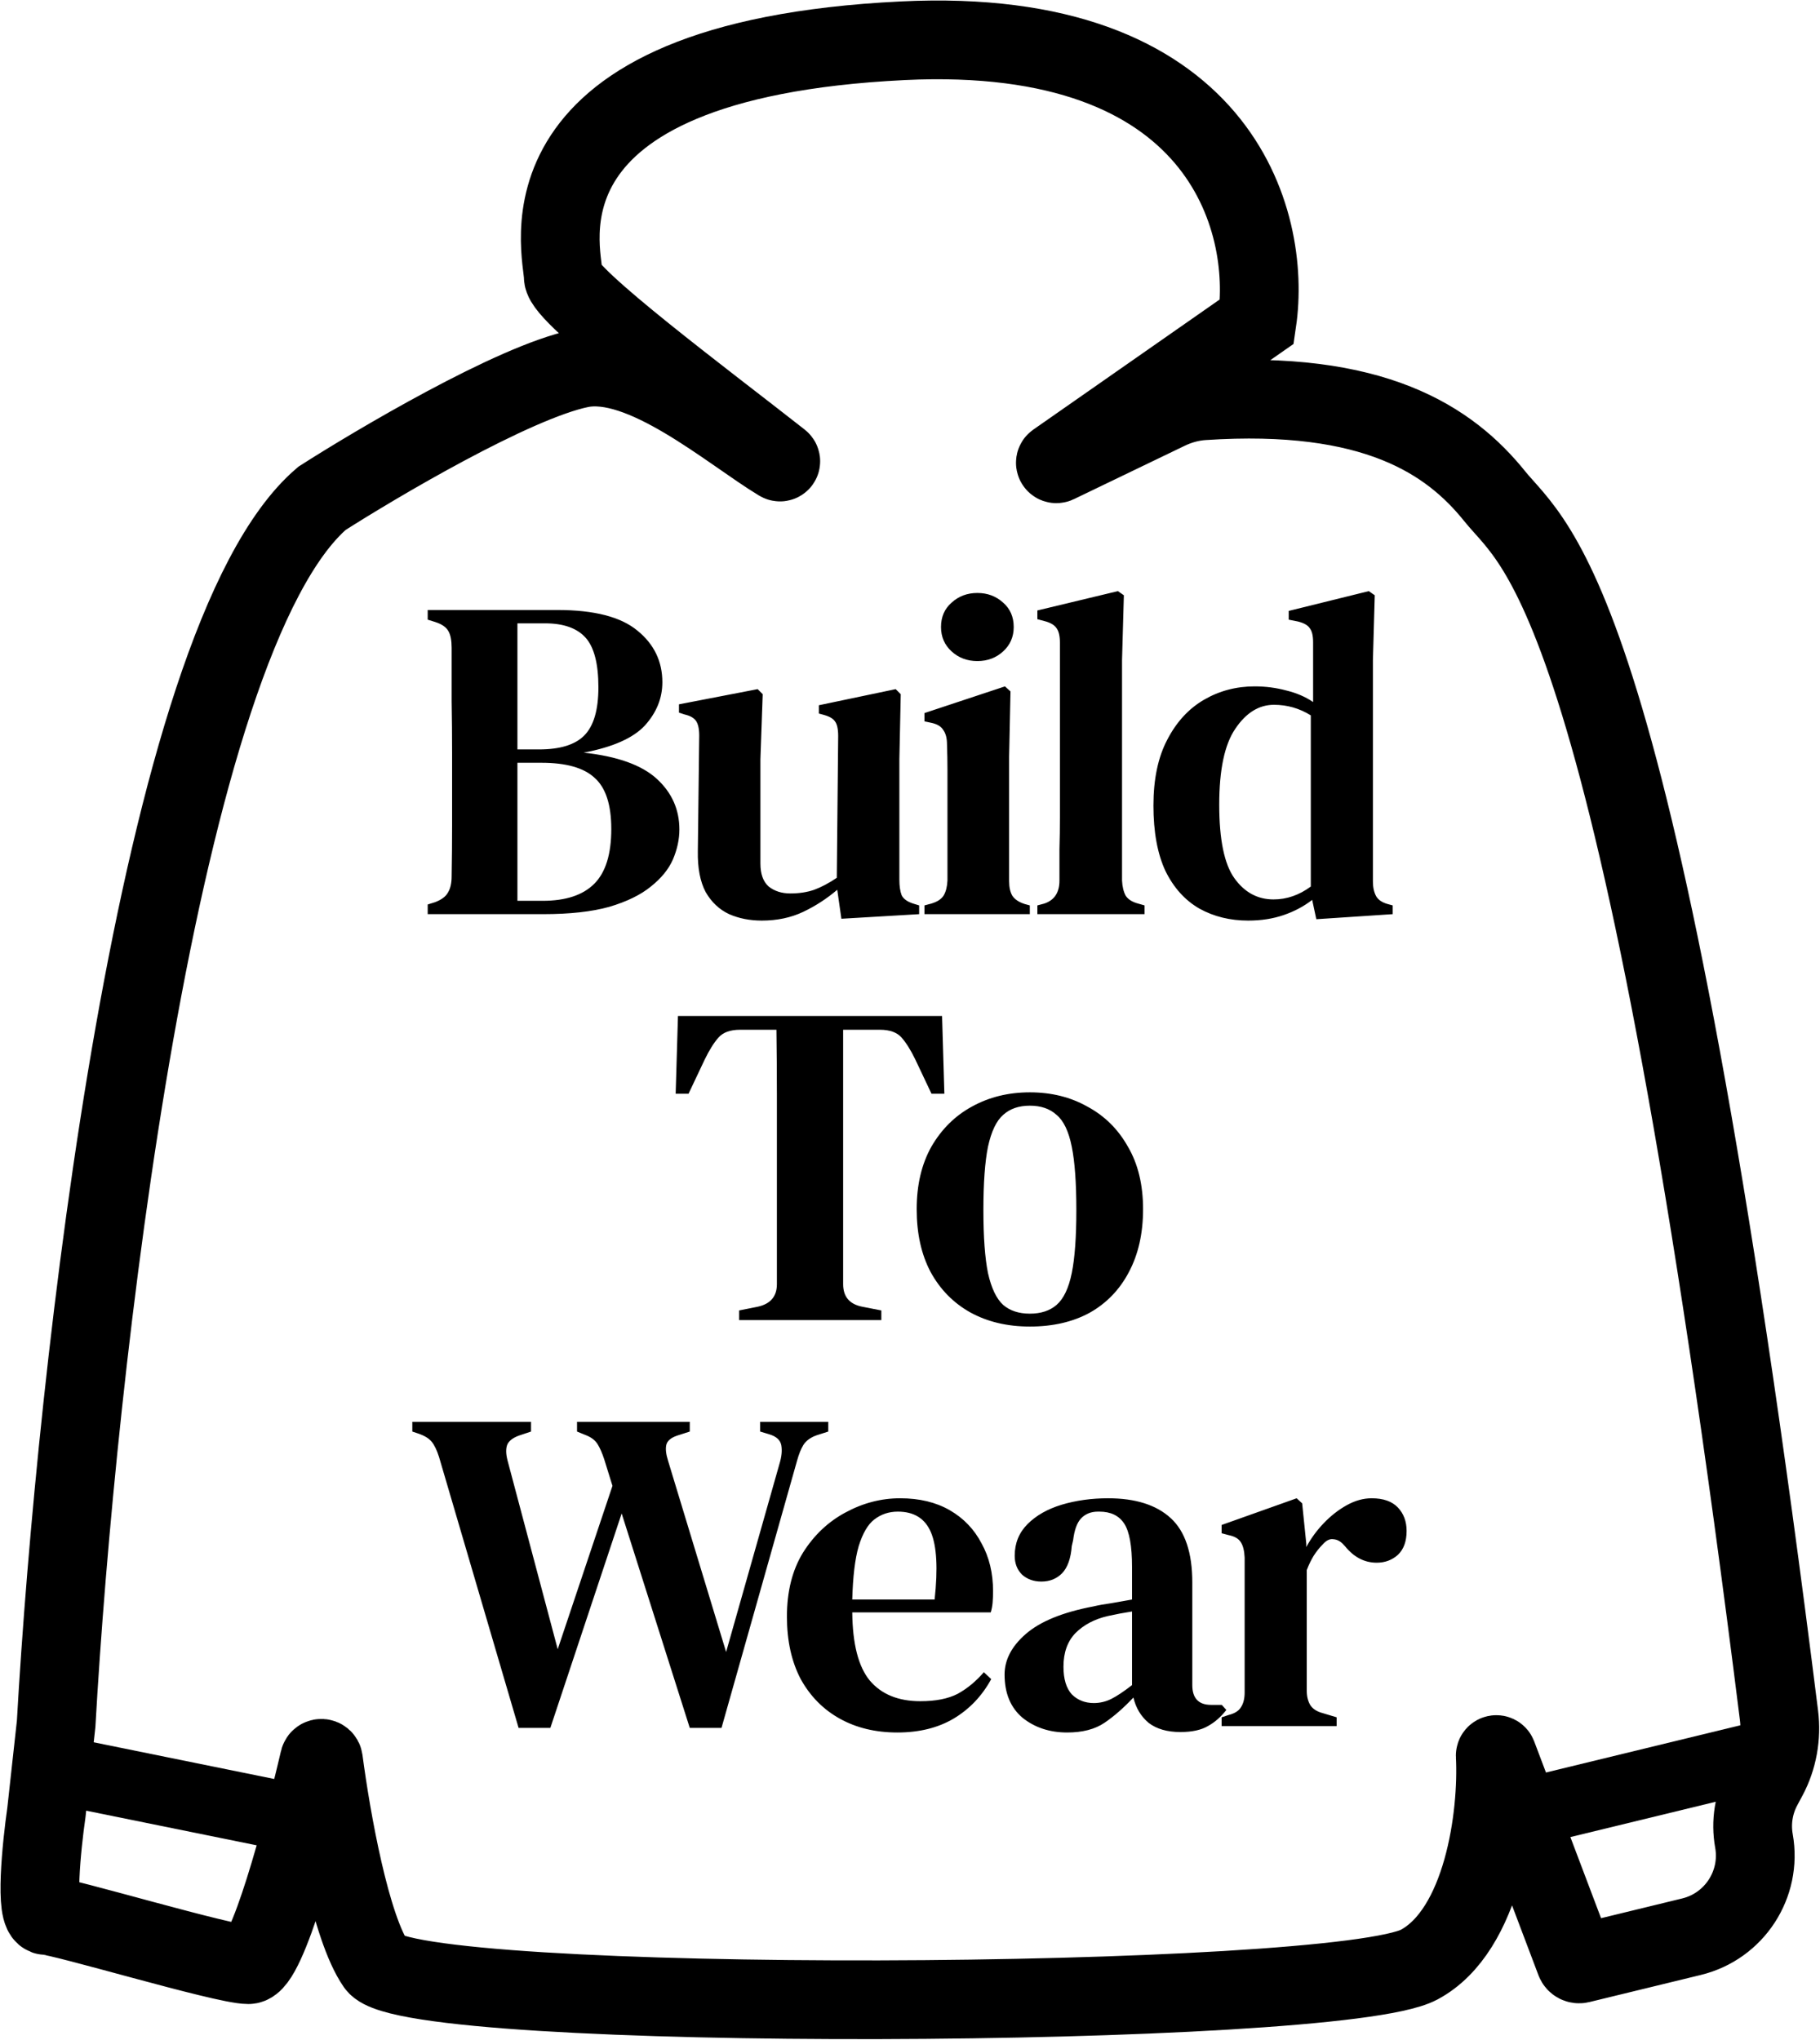 <svg width="1780" height="1995" viewBox="0 0 1780 1995" fill="none" xmlns="http://www.w3.org/2000/svg">
<path d="M418.304 894V884.55L425.504 882.3C431.804 879.9 436.004 876.75 438.104 872.85C440.504 868.95 441.704 863.7 441.704 857.1C442.004 840 442.154 822.9 442.154 805.8C442.154 788.4 442.154 771 442.154 753.6V737.4C442.154 720 442.004 702.75 441.704 685.65C441.704 668.25 441.704 650.85 441.704 633.45C441.704 626.25 440.654 620.85 438.554 617.25C436.454 613.35 432.104 610.35 425.504 608.25L418.304 606V596.55H545.204C581.204 596.55 607.304 603.3 623.504 616.8C639.704 630 647.804 646.8 647.804 667.2C647.804 682.8 642.104 696.9 630.704 709.5C619.304 721.8 599.354 730.65 570.854 736.05C603.854 739.65 627.704 748.2 642.404 761.7C657.104 775.2 664.454 791.7 664.454 811.2C664.454 820.8 662.354 830.55 658.154 840.45C653.954 850.05 646.754 858.9 636.554 867C626.654 875.1 613.154 881.7 596.054 886.8C578.954 891.6 557.354 894 531.254 894H418.304ZM506.054 732.9H527.204C547.604 732.9 562.304 728.4 571.304 719.4C580.604 710.1 585.254 694.35 585.254 672.15C585.254 649.05 581.054 632.85 572.654 623.55C564.254 614.25 551.054 609.6 533.054 609.6H506.054V732.9ZM506.054 880.95H530.804C553.304 880.95 570.104 875.4 581.204 864.3C592.304 853.2 597.854 835.35 597.854 810.75C597.854 787.05 592.454 770.4 581.654 760.8C571.154 750.9 553.754 745.95 529.454 745.95H506.054V880.95ZM745.05 900.3C733.35 900.3 722.7 898.2 713.1 894C703.5 889.5 695.85 882.3 690.15 872.4C684.75 862.2 682.2 848.85 682.5 832.35L683.85 719.4C683.85 712.8 682.8 708 680.7 705C678.6 702 674.85 699.9 669.45 698.7L664.05 696.9V688.8L741 673.95L745.95 678.9L743.7 742.35V844.5C743.7 854.7 746.4 862.2 751.8 867C757.5 871.5 764.55 873.75 772.95 873.75C781.65 873.75 789.45 872.55 796.35 870.15C803.55 867.45 810.9 863.55 818.4 858.45L819.75 719.85C819.75 712.95 818.7 708.15 816.6 705.45C814.8 702.75 811.2 700.65 805.8 699.15L800.85 697.8V689.7L876 673.95L880.95 678.9L879.6 742.35V860.25C879.6 866.55 880.35 871.65 881.85 875.55C883.65 879.15 887.4 881.85 893.1 883.65L898.95 885.45V894L822.9 898.5L818.85 870.15C808.65 878.85 797.55 886.05 785.55 891.75C773.55 897.45 760.05 900.3 745.05 900.3ZM955.885 646.5C945.985 646.5 937.585 643.35 930.685 637.05C923.785 630.75 920.335 622.8 920.335 613.2C920.335 603.3 923.785 595.35 930.685 589.35C937.585 583.05 945.985 579.9 955.885 579.9C965.785 579.9 974.185 583.05 981.085 589.35C987.985 595.35 991.435 603.3 991.435 613.2C991.435 622.8 987.985 630.75 981.085 637.05C974.185 643.35 965.785 646.5 955.885 646.5ZM904.135 894V885.45L910.885 883.65C916.885 881.85 920.935 879.15 923.035 875.55C925.135 871.95 926.335 867.15 926.635 861.15V778.35C926.635 769.05 926.635 760.5 926.635 752.7C926.635 744.6 926.485 736.35 926.185 727.95C926.185 721.95 924.985 717.3 922.585 714C920.485 710.4 916.435 708 910.435 706.8L904.135 705.45V697.35L982.885 671.25L988.285 676.2L986.935 740.1V861.6C986.935 867.6 987.985 872.4 990.085 876C992.485 879.6 996.535 882.3 1002.24 884.1L1007.19 885.45V894H904.135ZM1014.57 894V885.45L1021.32 883.65C1031.22 880.35 1036.17 872.85 1036.17 861.15C1036.17 850.95 1036.17 840.75 1036.17 830.55C1036.47 820.05 1036.62 809.7 1036.62 799.5V628.5C1036.62 622.2 1035.57 617.55 1033.47 614.55C1031.37 611.25 1027.32 608.85 1021.32 607.35L1014.57 605.55V597L1093.32 578.1L1099.17 582.15L1097.37 645.6V861.15C1097.67 867.15 1098.87 872.1 1100.97 876C1103.37 879.6 1107.42 882.15 1113.12 883.65L1119.42 885.45V894H1014.57ZM1220.79 900.3C1203.09 900.3 1187.19 896.4 1173.09 888.6C1158.99 880.5 1147.89 868.2 1139.79 851.7C1131.99 834.9 1128.09 813.6 1128.09 787.8C1128.09 762 1132.59 740.55 1141.59 723.45C1150.59 706.05 1162.59 693 1177.59 684.3C1192.59 675.6 1209.09 671.25 1227.09 671.25C1237.89 671.25 1248.24 672.6 1258.14 675.3C1268.04 677.7 1276.74 681.45 1284.24 686.55V628.05C1284.24 621.75 1283.19 617.25 1281.09 614.55C1279.29 611.55 1275.39 609.3 1269.39 607.8L1260.39 606V597.45L1338.69 578.1L1344.54 582.15L1342.74 645.6V862.05C1342.74 867.75 1343.79 872.55 1345.89 876.45C1347.99 880.05 1351.74 882.6 1357.14 884.1L1362.09 885.45V894L1287.39 898.95L1283.34 880.05C1275.24 886.35 1265.94 891.3 1255.44 894.9C1244.94 898.5 1233.39 900.3 1220.79 900.3ZM1245.54 879.6C1258.44 879.6 1270.59 875.4 1281.99 867V699.6C1270.89 692.7 1258.89 689.25 1245.99 689.25C1231.29 689.25 1218.69 697.05 1208.19 712.65C1197.69 727.95 1192.44 752.7 1192.44 786.9C1192.44 821.1 1197.39 845.1 1207.29 858.9C1217.19 872.7 1229.94 879.6 1245.54 879.6ZM722.915 1291V1281.55L740.915 1277.95C753.515 1275.25 759.815 1267.9 759.815 1255.9V1133.05C759.815 1112.05 759.815 1091.05 759.815 1070.05C759.815 1049.05 759.665 1028.05 759.365 1007.05H723.815C714.215 1007.05 707.165 1009.6 702.665 1014.7C698.165 1019.8 693.665 1027 689.165 1036.3L673.415 1069.6H660.815L663.065 993.55H921.365L923.615 1069.6H911.015L895.265 1036.3C890.765 1027 886.265 1019.8 881.765 1014.7C877.265 1009.6 870.215 1007.05 860.615 1007.05H824.615V1255.9C824.615 1268.2 830.915 1275.55 843.515 1277.95L861.965 1281.55V1291H722.915ZM1007.24 1297.3C985.038 1297.3 965.538 1292.65 948.738 1283.35C932.238 1274.05 919.338 1260.85 910.038 1243.75C901.038 1226.65 896.538 1206.25 896.538 1182.55C896.538 1158.85 901.338 1138.45 910.938 1121.35C920.838 1104.25 934.038 1091.2 950.538 1082.2C967.338 1072.9 986.238 1068.25 1007.24 1068.25C1028.24 1068.25 1046.99 1072.9 1063.49 1082.2C1080.29 1091.2 1093.49 1104.25 1103.09 1121.35C1112.99 1138.15 1117.94 1158.55 1117.94 1182.55C1117.94 1206.25 1113.29 1226.8 1103.99 1244.2C1094.99 1261.3 1082.24 1274.5 1065.74 1283.8C1049.24 1292.8 1029.74 1297.3 1007.24 1297.3ZM1007.24 1284.7C1018.04 1284.7 1026.74 1281.85 1033.34 1276.15C1040.24 1270.15 1045.19 1259.8 1048.19 1245.1C1051.19 1230.4 1052.69 1209.85 1052.69 1183.45C1052.69 1156.75 1051.19 1136.05 1048.19 1121.35C1045.19 1106.35 1040.24 1096 1033.34 1090.3C1026.74 1084.3 1018.04 1081.3 1007.24 1081.3C996.438 1081.3 987.738 1084.3 981.138 1090.3C974.538 1096 969.588 1106.35 966.288 1121.35C963.288 1136.05 961.788 1156.75 961.788 1183.45C961.788 1209.85 963.288 1230.4 966.288 1245.1C969.588 1259.8 974.538 1270.15 981.138 1276.15C987.738 1281.85 996.438 1284.7 1007.24 1284.7ZM507.205 1689.8L429.355 1424.75C427.255 1418.15 424.855 1413.2 422.155 1409.9C419.455 1406.6 414.955 1403.9 408.655 1401.8L403.255 1400V1390.55H519.355V1400L509.905 1403.15C503.005 1405.25 498.505 1408.25 496.405 1412.15C494.605 1416.05 494.605 1421.45 496.405 1428.35L545.455 1612.85L599.005 1453.1L590.905 1427C588.805 1420.7 586.705 1415.9 584.605 1412.6C582.505 1409 579.055 1406.15 574.255 1404.05L564.355 1400V1390.55H674.605V1400L662.005 1404.05C656.005 1406.15 652.555 1409.15 651.655 1413.05C650.755 1416.95 651.355 1422.2 653.455 1428.8L710.155 1615.55L762.355 1431.5C764.455 1424.6 765.055 1418.6 764.155 1413.5C763.255 1408.4 759.355 1404.8 752.455 1402.7L743.455 1400V1390.55H810.056V1400L798.805 1403.6C792.805 1405.7 788.455 1408.85 785.755 1413.05C783.355 1416.95 781.255 1422.2 779.455 1428.8L705.655 1689.8H674.605L608.005 1480.1L538.255 1689.8H507.205ZM880.333 1465.25C899.233 1465.25 915.433 1469.15 928.933 1476.95C942.433 1484.75 952.783 1495.55 959.983 1509.35C967.483 1522.85 971.233 1538.45 971.233 1556.15C971.233 1560.05 971.083 1563.8 970.783 1567.4C970.483 1570.7 969.883 1573.85 968.983 1576.85H833.533C833.833 1607.75 839.533 1629.95 850.633 1643.45C862.033 1656.95 878.533 1663.7 900.133 1663.7C915.133 1663.7 927.283 1661.3 936.583 1656.5C945.883 1651.4 954.433 1644.35 962.233 1635.35L969.433 1642.1C960.433 1658.6 948.133 1671.5 932.533 1680.8C917.233 1689.8 898.933 1694.3 877.633 1694.3C856.333 1694.3 837.583 1689.8 821.383 1680.8C805.183 1671.8 792.433 1658.9 783.133 1642.1C774.133 1625 769.633 1604.6 769.633 1580.9C769.633 1556.3 774.883 1535.45 785.383 1518.35C796.183 1501.25 809.983 1488.2 826.783 1479.2C843.883 1469.9 861.733 1465.25 880.333 1465.25ZM878.083 1478.3C869.383 1478.3 861.733 1480.85 855.133 1485.95C848.833 1490.75 843.733 1499.45 839.833 1512.05C836.233 1524.35 834.133 1541.75 833.533 1564.25H914.083C917.383 1533.95 916.183 1512.05 910.483 1498.55C904.783 1485.05 893.983 1478.3 878.083 1478.3ZM1043.7 1694.3C1026.6 1694.3 1012.05 1689.5 1000.05 1679.9C988.354 1670 982.504 1655.9 982.504 1637.6C982.504 1623.2 989.404 1610 1003.2 1598C1017.3 1585.7 1039.35 1576.7 1069.35 1571C1074.45 1569.8 1080.3 1568.75 1086.9 1567.85C1093.8 1566.65 1100.55 1565.45 1107.15 1564.25V1532.3C1107.15 1511.9 1104.6 1497.8 1099.5 1490C1094.4 1482.2 1086.3 1478.3 1075.2 1478.3H1073.85C1066.95 1478.3 1061.4 1480.55 1057.2 1485.05C1053.3 1489.25 1050.75 1496.3 1049.55 1506.2L1048.2 1512.05C1047.3 1524.05 1044.15 1532.9 1038.75 1538.6C1033.35 1544 1026.6 1546.7 1018.5 1546.7C1011 1546.7 1004.7 1544.45 999.604 1539.95C994.804 1535.15 992.404 1529 992.404 1521.5C992.404 1509.2 996.604 1498.85 1005 1490.45C1013.4 1482.05 1024.5 1475.75 1038.3 1471.55C1052.4 1467.35 1067.55 1465.25 1083.75 1465.25C1110.45 1465.25 1130.85 1471.7 1144.95 1484.6C1159.05 1497.5 1166.1 1518.5 1166.1 1547.6V1647.95C1166.1 1660.85 1172.25 1667.3 1184.55 1667.3H1194.9L1199.4 1672.25C1194 1679.15 1188 1684.4 1181.4 1688C1174.8 1691.9 1165.8 1693.85 1154.4 1693.85C1141.5 1693.85 1131.15 1690.85 1123.35 1684.85C1115.85 1678.55 1110.9 1670.3 1108.5 1660.1C1098.9 1670.3 1089.45 1678.55 1080.15 1684.85C1070.85 1691.15 1058.7 1694.3 1043.7 1694.3ZM1069.8 1665.5C1075.8 1665.5 1081.5 1664.15 1086.9 1661.45C1092.3 1658.75 1099.05 1654.25 1107.15 1647.95V1575.95C1099.35 1577.15 1091.4 1578.65 1083.3 1580.45C1070.4 1583.45 1059.9 1589 1051.8 1597.1C1044 1605.2 1040.1 1616.15 1040.1 1629.95C1040.1 1641.95 1042.8 1650.95 1048.2 1656.95C1053.9 1662.65 1061.1 1665.5 1069.8 1665.5ZM1194.79 1688V1679.45L1201.54 1677.2C1207.54 1675.7 1211.59 1673.15 1213.69 1669.55C1216.09 1665.95 1217.29 1661.15 1217.29 1655.15V1523.3C1216.99 1516.7 1215.79 1511.75 1213.69 1508.45C1211.59 1504.85 1207.54 1502.45 1201.54 1501.25L1194.79 1499.45V1491.35L1268.14 1465.25L1273.54 1470.2L1277.59 1509.8V1512.95C1282.09 1504.55 1287.79 1496.75 1294.69 1489.55C1301.59 1482.35 1309.09 1476.5 1317.19 1472C1325.29 1467.5 1333.39 1465.25 1341.49 1465.25C1352.89 1465.25 1361.44 1468.25 1367.14 1474.25C1372.84 1480.25 1375.69 1487.9 1375.69 1497.2C1375.69 1507.4 1372.84 1515.2 1367.14 1520.6C1361.44 1525.7 1354.54 1528.25 1346.44 1528.25C1334.44 1528.25 1324.09 1522.85 1315.39 1512.05L1314.49 1511.15C1311.49 1507.55 1308.04 1505.6 1304.14 1505.3C1300.54 1504.7 1296.94 1506.5 1293.34 1510.7C1290.34 1513.7 1287.49 1517.3 1284.79 1521.5C1282.39 1525.4 1280.14 1530.05 1278.04 1535.45V1653.35C1278.04 1659.05 1279.24 1663.85 1281.64 1667.75C1284.04 1671.35 1288.09 1673.9 1293.79 1675.4L1307.29 1679.45V1688H1194.79Z" fill="black"/>
<path d="M550.904 270.852C550.904 289.323 691.271 393.803 763.218 450.384C764.171 451.134 763.328 452.317 762.29 451.691C713.96 422.545 628.548 347.792 567.405 360.353C502.205 373.746 366.405 454.433 314.905 487.353C153.305 625.753 74.238 1344.02 54.905 1685.85L45.405 1772.35C40.572 1806.02 33.805 1873.35 45.405 1873.35C59.905 1873.35 218.905 1921.35 242.905 1921.35C261.131 1921.35 295.216 1794.3 312.314 1721.1C312.825 1718.91 316.056 1719.11 316.349 1721.33C324.014 1779.53 342.859 1885.47 367.905 1921.35C401.405 1969.35 1306.4 1964.85 1387.9 1921.35C1450.47 1887.96 1465.4 1775.45 1462.38 1716.94C1462.32 1715.78 1464.02 1715.44 1464.43 1716.53L1540.65 1918.05C1541.37 1919.93 1543.38 1920.99 1545.34 1920.52L1654.32 1894C1696.24 1883.8 1722.99 1842.76 1715.4 1800.29C1712.16 1782.19 1715.13 1763.54 1723.81 1747.34L1728.91 1737.83C1738.67 1719.63 1742.47 1698.18 1739.91 1677.69C1602.47 578.039 1502.51 535.865 1461.91 485.353C1417.65 430.309 1343.7 380.861 1176.58 391.939C1164.57 392.735 1152.85 396.029 1142 401.252L1033.6 453.46C1032.49 453.994 1031.59 452.444 1032.59 451.739L1229.4 314.352C1243.74 216.519 1194.5 24.652 882.904 39.852C493.404 58.852 550.904 246.852 550.904 270.852Z" stroke="black" stroke-width="77"/>
<line x1="57.67" y1="1731.17" x2="308.67" y2="1782.17" stroke="black" stroke-width="67"/>
<line x1="1452.09" y1="1782.45" x2="1736.09" y2="1713.45" stroke="black" stroke-width="67"/>
</svg>
